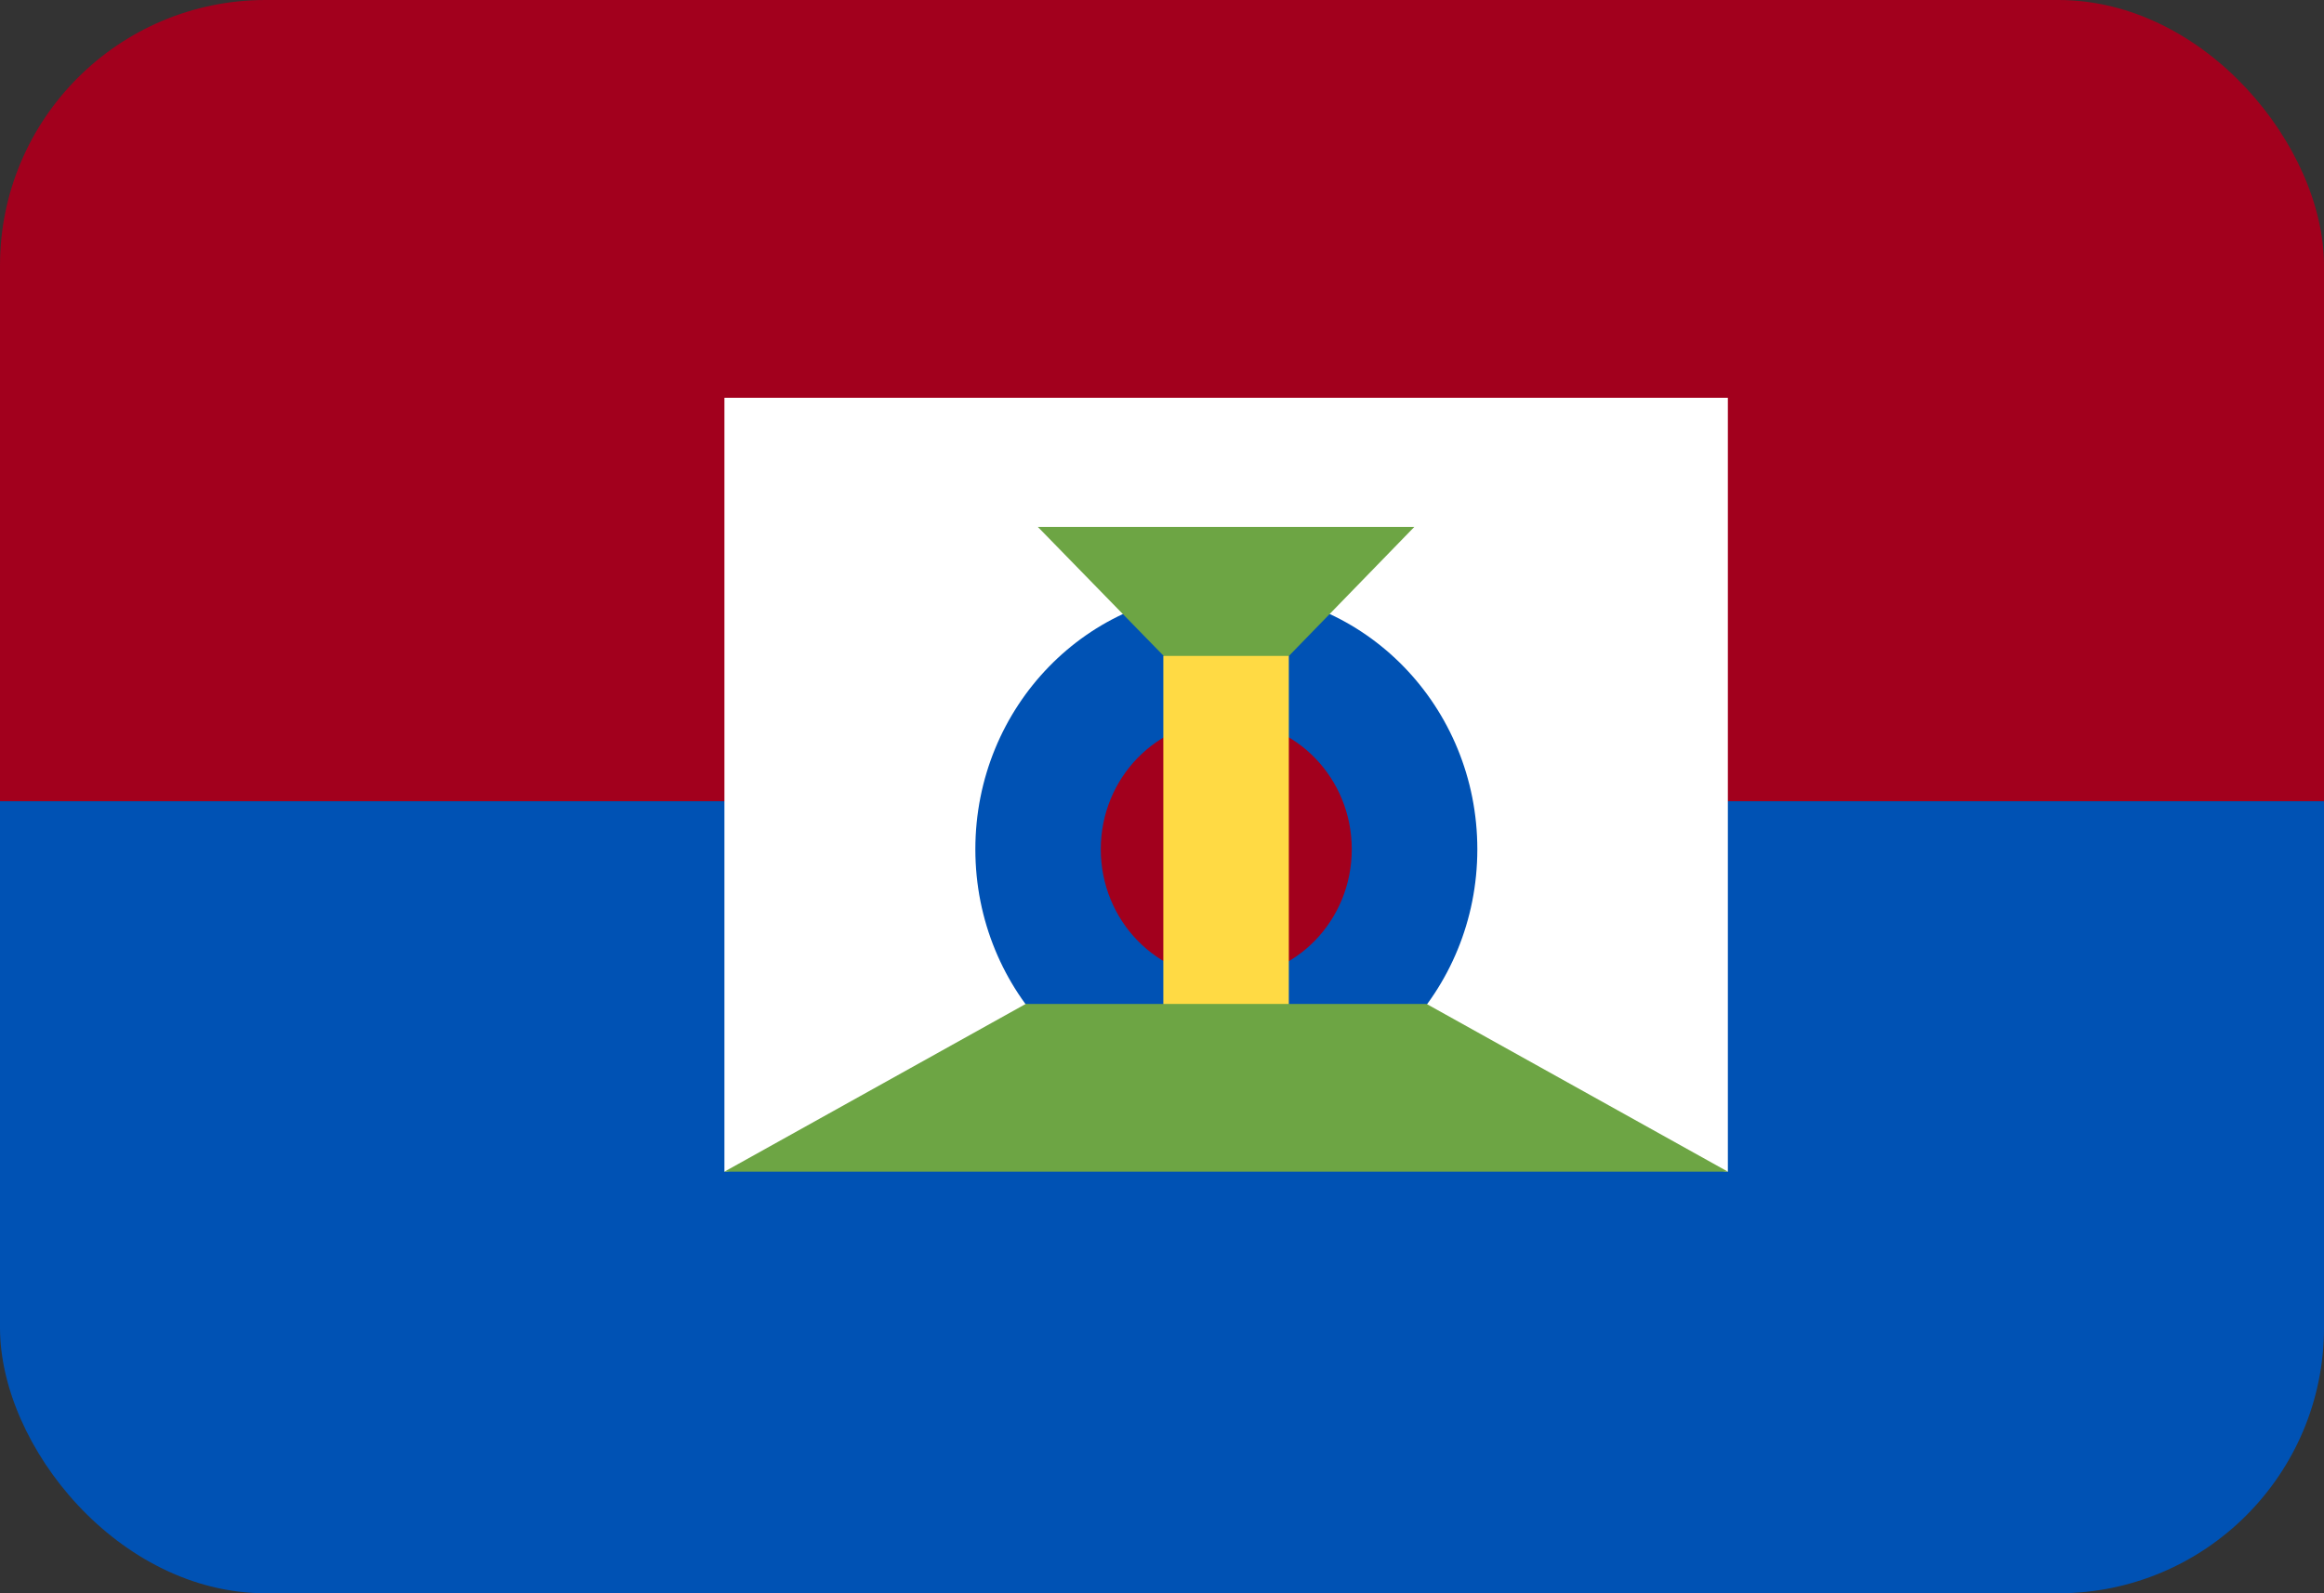 <svg xmlns="http://www.w3.org/2000/svg" width="35" height="24" fill="none" viewBox="0 0 35 24">
  <rect x="0" y="0" width="35" height="24" fill="#333333" stroke="none"/>
  <g clip-path="url(#a)">
    <path fill="#A2001D" d="M0 0h35v12.07H0V0Z"/>
    <path fill="#0052B4" d="M0 12.07h35v12.07H0V12.07Z"/>
    <path fill="#fff" d="m26.022 17.65-7.552-.97-7.56.97V5.992h15.112v11.656Z"/>
    <path fill="#0052B4" d="M18.47 16.68c2.087 0 3.779-1.74 3.779-3.887 0-2.147-1.692-3.888-3.78-3.888-2.087 0-3.78 1.74-3.78 3.888 0 2.147 1.693 3.888 3.78 3.888Z"/>
    <path fill="#A2001D" d="M18.468 14.737c1.044 0 1.89-.87 1.89-1.944 0-1.074-.846-1.944-1.89-1.944s-1.89.87-1.89 1.944c0 1.074.846 1.944 1.89 1.944Z"/>
    <path fill="#6DA544" d="M15.63 7.937h5.67l-2.83 2.912-2.84-2.912Z"/>
    <path fill="#FFDA44" d="M17.52 9.88h1.89v5.825h-1.89V9.881Z"/>
    <path fill="#6DA544" d="M21.485 15.123h-6.038l-4.537 2.526h15.112l-4.537-2.526Z"/>
  </g>
  <defs>
    <clipPath id="a">
      <rect width="35" height="24" fill="#fff" rx="4"/>
    </clipPath>
  </defs>
</svg>
